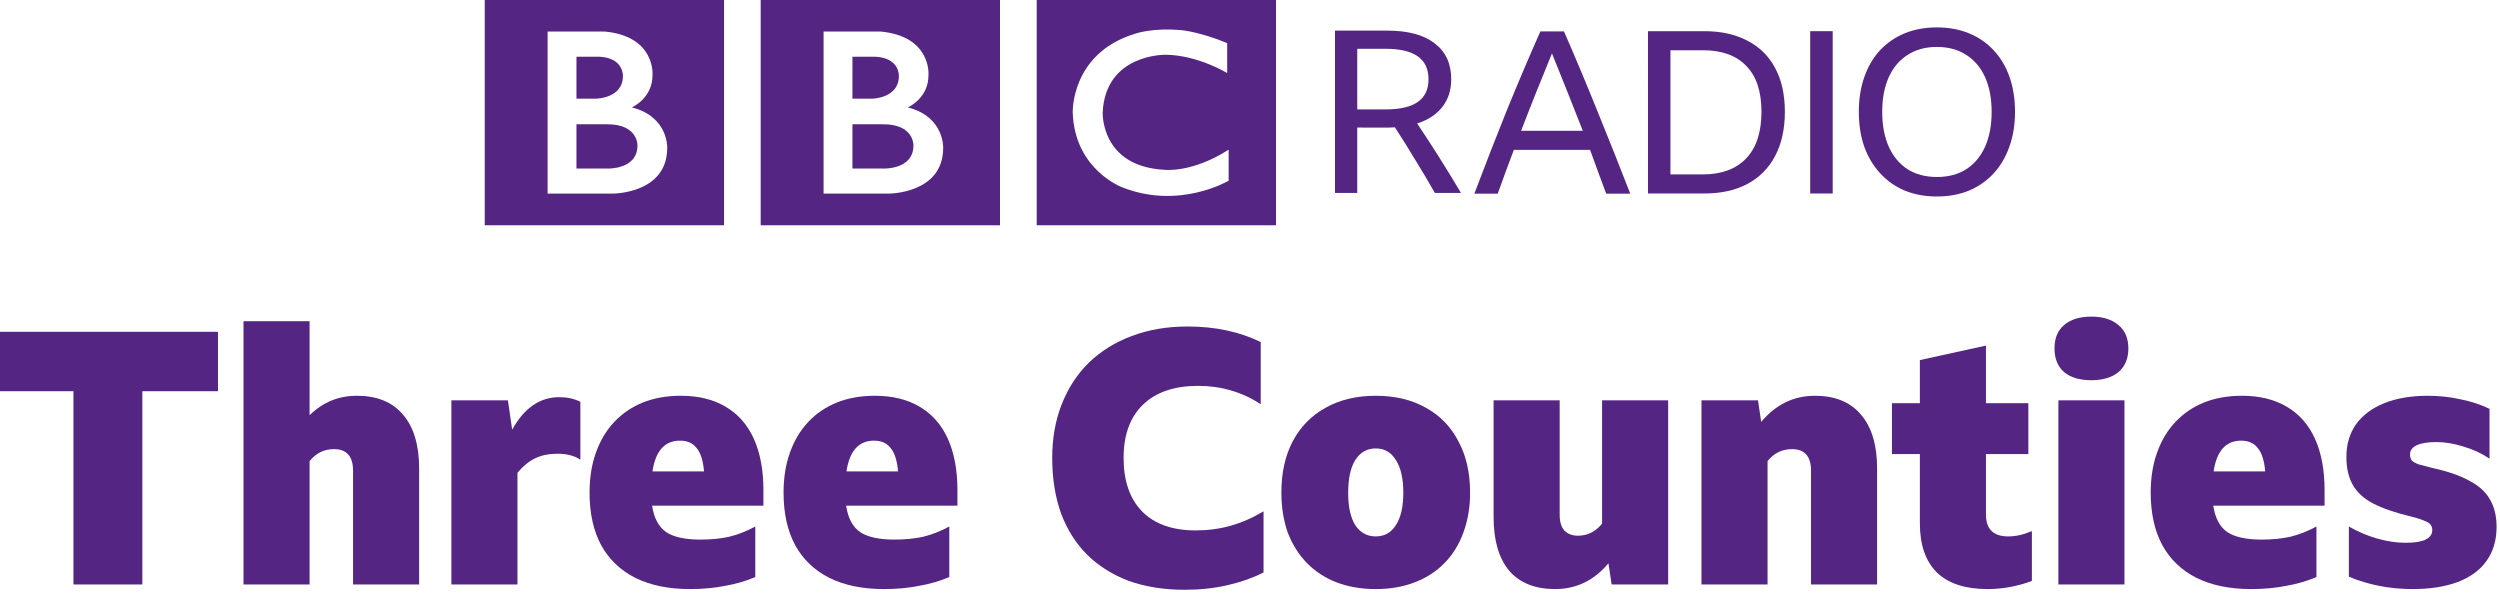 <svg width="1e3" height="237.36" version="1.1" viewBox="0 0 264.58 62.802" xmlns="http://www.w3.org/2000/svg">
 <g transform="translate(-427.32 -2743.6)" fill="#542583">
  <path d="m523.99 2759c0 2.594-3.228 2.44-3.228 2.44h-3.228v-4.686h3.228c3.321-.021 3.228 2.247 3.228 2.247m-6.455-9.394h2.459c2.554.138 2.457 2.036 2.457 2.036 0 2.363-2.824 2.401-2.824 2.401h-2.093zm5.858 5.36s2.209-.942 2.189-3.439c0 0 .336-4.092-5.086-4.591h-6.016v17.154h6.896s5.762.028 5.762-4.84c-0 0 .135-3.306-3.745-4.285m-15.569-11.392h25.328v23.869h-25.328zm-13.042 15.426c0 2.593-3.228 2.44-3.228 2.44h-3.228v-4.686h3.228c3.322-.02 3.228 2.246 3.228 2.246m-6.455-9.395h2.46c2.554.139 2.457 2.037 2.457 2.037 0 2.363-2.824 2.401-2.824 2.401h-2.094zm5.859 5.36s2.209-.942 2.19-3.439c0 0 .336-4.092-5.086-4.591h-6.016v17.155h6.896s5.762.028 5.762-4.84c0 0 .135-3.306-3.745-4.285m-15.569-11.391h25.328v23.868h-25.328zm78.578 4.591v3.169s-3.094-1.901-6.512-1.939c0 0-6.378-.128-6.665 6.114 0 0-.23 5.737 6.589 6.064 0 0 2.861.345 6.742-2.13v3.283s-5.207 3.093-11.238.71c0 0-5.07-1.852-5.263-7.927 0 0-.211-6.249 6.551-8.322 0 0 1.806-.693 5.051-.384 0 0 1.94.192 4.746 1.363m-20.162 19.278h25.328v-23.869h-25.328z"/>
  <path d="m570.96 2757.1v6.918h-2.354v-17.177h5.549q3.267 0 4.997 1.346 1.754 1.321 1.754 3.795 0 1.73-.937 2.931-.937 1.201-2.667 1.754 2.402 3.58 4.636 7.352h-2.763q-1.009-1.778-2.066-3.484-1.033-1.729-2.162-3.459-.384.028-.817.028zm0-1.921h3.003q2.282 0 3.411-.793 1.129-.792 1.129-2.403 0-3.218-4.516-3.218h-3.027z"/>
  <path d="m597.31 2764.1q-.432-1.178-.865-2.33-.408-1.153-.841-2.306h-8.071q-.865 2.282-1.706 4.636h-2.474q1.706-4.516 3.435-8.817 1.754-4.3 3.555-8.36h2.498q1.874 4.3 3.603 8.6 1.754 4.3 3.411 8.576zm-9.009-6.654h6.534q-.817-2.091-1.633-4.132-.817-2.042-1.634-4.061-.841 2.042-1.657 4.085-.817 2.042-1.61 4.108z"/>
  <path d="m601.73 2746.9h5.982q2.642 0 4.54 1.009 1.922.986 2.931 2.884 1.033 1.898 1.033 4.636 0 2.738-1.033 4.684-1.009 1.922-2.931 2.955-1.898 1.009-4.564 1.009h-5.957zm5.789 15.159q2.979 0 4.588-1.681 1.633-1.683 1.633-4.949 0-3.22-1.609-4.853-1.585-1.658-4.588-1.658h-3.435v13.14z"/>
  <path d="m618.9 2746.9h2.378v17.177h-2.378z"/>
  <path d="m632.31 2746.5q1.874 0 3.387.625 1.538.625 2.619 1.801 1.105 1.177 1.682 2.835.576 1.633.576 3.675 0 2.042-.601 3.7-.577 1.633-1.657 2.81-1.081 1.177-2.618 1.825-1.513.625-3.387.625-1.874 0-3.411-.625-1.513-.648-2.594-1.825-1.081-1.177-1.682-2.81-.577-1.658-.577-3.7 0-2.042.577-3.675.577-1.658 1.658-2.835 1.105-1.177 2.618-1.801 1.537-.625 3.411-.625zm0 15.832q1.802 0 3.099-.817 1.297-.841 1.994-2.378.697-1.562.697-3.7 0-2.137-.697-3.675-.697-1.537-1.994-2.354-1.297-.841-3.099-.841-1.802 0-3.099.841-1.297.817-1.994 2.354-.697 1.538-.697 3.675 0 2.138.697 3.7.697 1.537 1.994 2.378 1.297.817 3.099.817z"/>
  <g transform="matrix(.935 0 0 .935 -62.153 1911.7)" aria-label="Three Counties">
   <path d="m523.25 927.29h24.92v6.72h-8.56v21.88h-7.8v-21.88h-8.56z"/>
   <path d="m561.3 940.57q-1.68 0-2.76 1.36v13.96h-7.48v-29.8h7.48v10.64q2.24-2.2 5.36-2.2 3.4 0 5.2 2.12 1.84 2.12 1.84 6.12v13.12h-7.48v-12.88q0-2.44-2.16-2.44z"/>
   <path d="m586.59 941.09q-1.44 0-2.52.52t-2 1.64v12.64h-7.48v-20.84h6.4l.48 3.32q2.04-3.68 5.32-3.68 1.36 0 2.4.52v6.56q-.52-.36-1.2-.52-.64-.16-1.4-.16z"/>
   <path d="m608.99 955.05q-1.6.68-3.44 1-1.8.36-3.96.36-3.64 0-6.2-1.28-2.52-1.28-3.84-3.68-1.32-2.44-1.32-5.96 0-2.52.72-4.52.72-2.04 2.08-3.48t3.24-2.2q1.92-.76 4.28-.76 3 0 5.08 1.24 2.12 1.24 3.2 3.64t1.08 5.8v1.76h-12.6q.32 2.12 1.6 3 1.28.84 3.88.84 1.8 0 3.24-.32 1.48-.36 2.96-1.16zm-8.52-15.44q-2.6 0-3.12 3.48h5.84q-.16-1.84-.84-2.64-.64-.84-1.88-.84z"/>
   <path d="m630.95 955.05q-1.6.68-3.44 1-1.8.36-3.96.36-3.64 0-6.2-1.28-2.52-1.28-3.84-3.68-1.32-2.44-1.32-5.96 0-2.52.72-4.52.72-2.04 2.08-3.48t3.24-2.2q1.92-.76 4.28-.76 3 0 5.08 1.24 2.12 1.24 3.2 3.64t1.08 5.8v1.76h-12.6q.32 2.12 1.6 3 1.28.84 3.88.84 1.8 0 3.24-.32 1.48-.36 2.96-1.16zm-8.52-15.44q-2.6 0-3.12 3.48h5.84q-.16-1.84-.84-2.64-.64-.84-1.88-.84z"/>
   <path d="m657.6 956.49q-3.52 0-6.32-1-2.76-1.04-4.72-2.96-1.92-1.92-2.96-4.68-1-2.8-1-6.28 0-3.36 1.08-6.08 1.08-2.76 3.08-4.72 2.04-1.96 4.84-3 2.84-1.08 6.32-1.08 4.68 0 8.28 1.76v7.04q-1.56-1.04-3.36-1.56-1.76-.52-3.72-.52-4.04 0-6.24 2.12t-2.2 6.04 2.12 6.08q2.12 2.12 6.04 2.12 2.08 0 3.92-.52 1.88-.52 3.76-1.64v6.92q-1.8.92-4.08 1.44-2.24.52-4.84.52z"/>
   <path d="m679.22 934.53q3.28 0 5.68 1.36 2.4 1.32 3.68 3.8 1.32 2.44 1.32 5.8 0 2.48-.76 4.52-.72 2-2.12 3.44t-3.4 2.2q-1.96.76-4.4.76t-4.44-.76q-1.96-.76-3.36-2.2t-2.16-3.44q-.72-2.04-.72-4.52 0-3.36 1.28-5.8 1.32-2.48 3.72-3.8 2.4-1.36 5.68-1.36zm0 15.92q1.48 0 2.28-1.28.84-1.28.84-3.64 0-2.44-.84-3.72-.8-1.32-2.28-1.32t-2.32 1.32q-.8 1.28-.8 3.72 0 2.36.8 3.64.84 1.28 2.32 1.28z"/>
   <path d="m705.92 955.89-.36-2.4q-2.44 2.92-6.04 2.92-3.4 0-5.2-2.08-1.76-2.12-1.76-6.08v-13.2h7.48v12.96q0 1.16.52 1.76.56.6 1.56.6 1.6 0 2.72-1.36v-13.96h7.48v20.84z"/>
   <path d="m726.33 940.57q-1.68 0-2.76 1.36v13.96h-7.48v-20.84h6.4l.36 2.44q2.48-2.96 6.08-2.96 3.4 0 5.2 2.12 1.84 2.12 1.84 6.12v13.12h-7.48v-12.88q0-2.44-2.16-2.44z"/>
   <path d="m753.49 955.49q-1.16.44-2.44.68-1.24.24-2.6.24-3.76 0-5.72-1.88-1.92-1.92-1.92-5.56v-7.84h-3.16v-5.76h3.16v-4.88l7.48-1.64v6.52h4.8v5.76h-4.8v6.84q0 2.48 2.52 2.48 1.28 0 2.68-.6z"/>
   <path d="m760.21 925.57q1.96 0 3.08.96 1.12.92 1.12 2.64t-1.12 2.68q-1.12.92-3.08.92t-3.08-.92q-1.08-.96-1.08-2.68t1.08-2.64q1.12-.96 3.08-.96zm-3.72 9.48h7.48v20.84h-7.48z"/>
   <path d="m785.7 955.05q-1.6.68-3.44 1-1.8.36-3.96.36-3.64 0-6.2-1.28-2.52-1.28-3.84-3.68-1.32-2.44-1.32-5.96 0-2.52.72-4.52.72-2.04 2.08-3.48t3.24-2.2q1.92-.76 4.28-.76 3 0 5.08 1.24 2.12 1.24 3.2 3.64t1.08 5.8v1.76h-12.6q.32 2.12 1.6 3 1.28.84 3.88.84 1.8 0 3.24-.32 1.48-.36 2.96-1.16zm-8.52-15.44q-2.6 0-3.12 3.48h5.84q-.16-1.84-.84-2.64-.64-.84-1.88-.84z"/>
   <path d="m796.57 956.41q-3.84 0-7.2-1.4v-5.68q1.52.88 3.2 1.36t3.2.48q1.56 0 2.28-.36.76-.36.76-1.08 0-.68-.68-.96-.68-.32-1.68-.56-2.68-.64-4.32-1.48-1.6-.84-2.32-2.12t-.72-3.16q0-2.12 1.08-3.68 1.12-1.56 3.2-2.4t4.96-.84q1.88 0 3.68.4 1.8.36 3.28 1.08v5.64q-1.28-.88-2.92-1.36-1.6-.52-3.12-.52-1.4 0-2.2.36-.76.36-.76 1.04 0 .4.2.68.24.24.76.44.56.16 1.52.4 2.6.56 4.2 1.44 1.64.84 2.36 2.12.76 1.28.76 3.12 0 2.28-1.16 3.88-1.12 1.56-3.24 2.36t-5.12.8z"/>
  </g>
 </g>
</svg>
